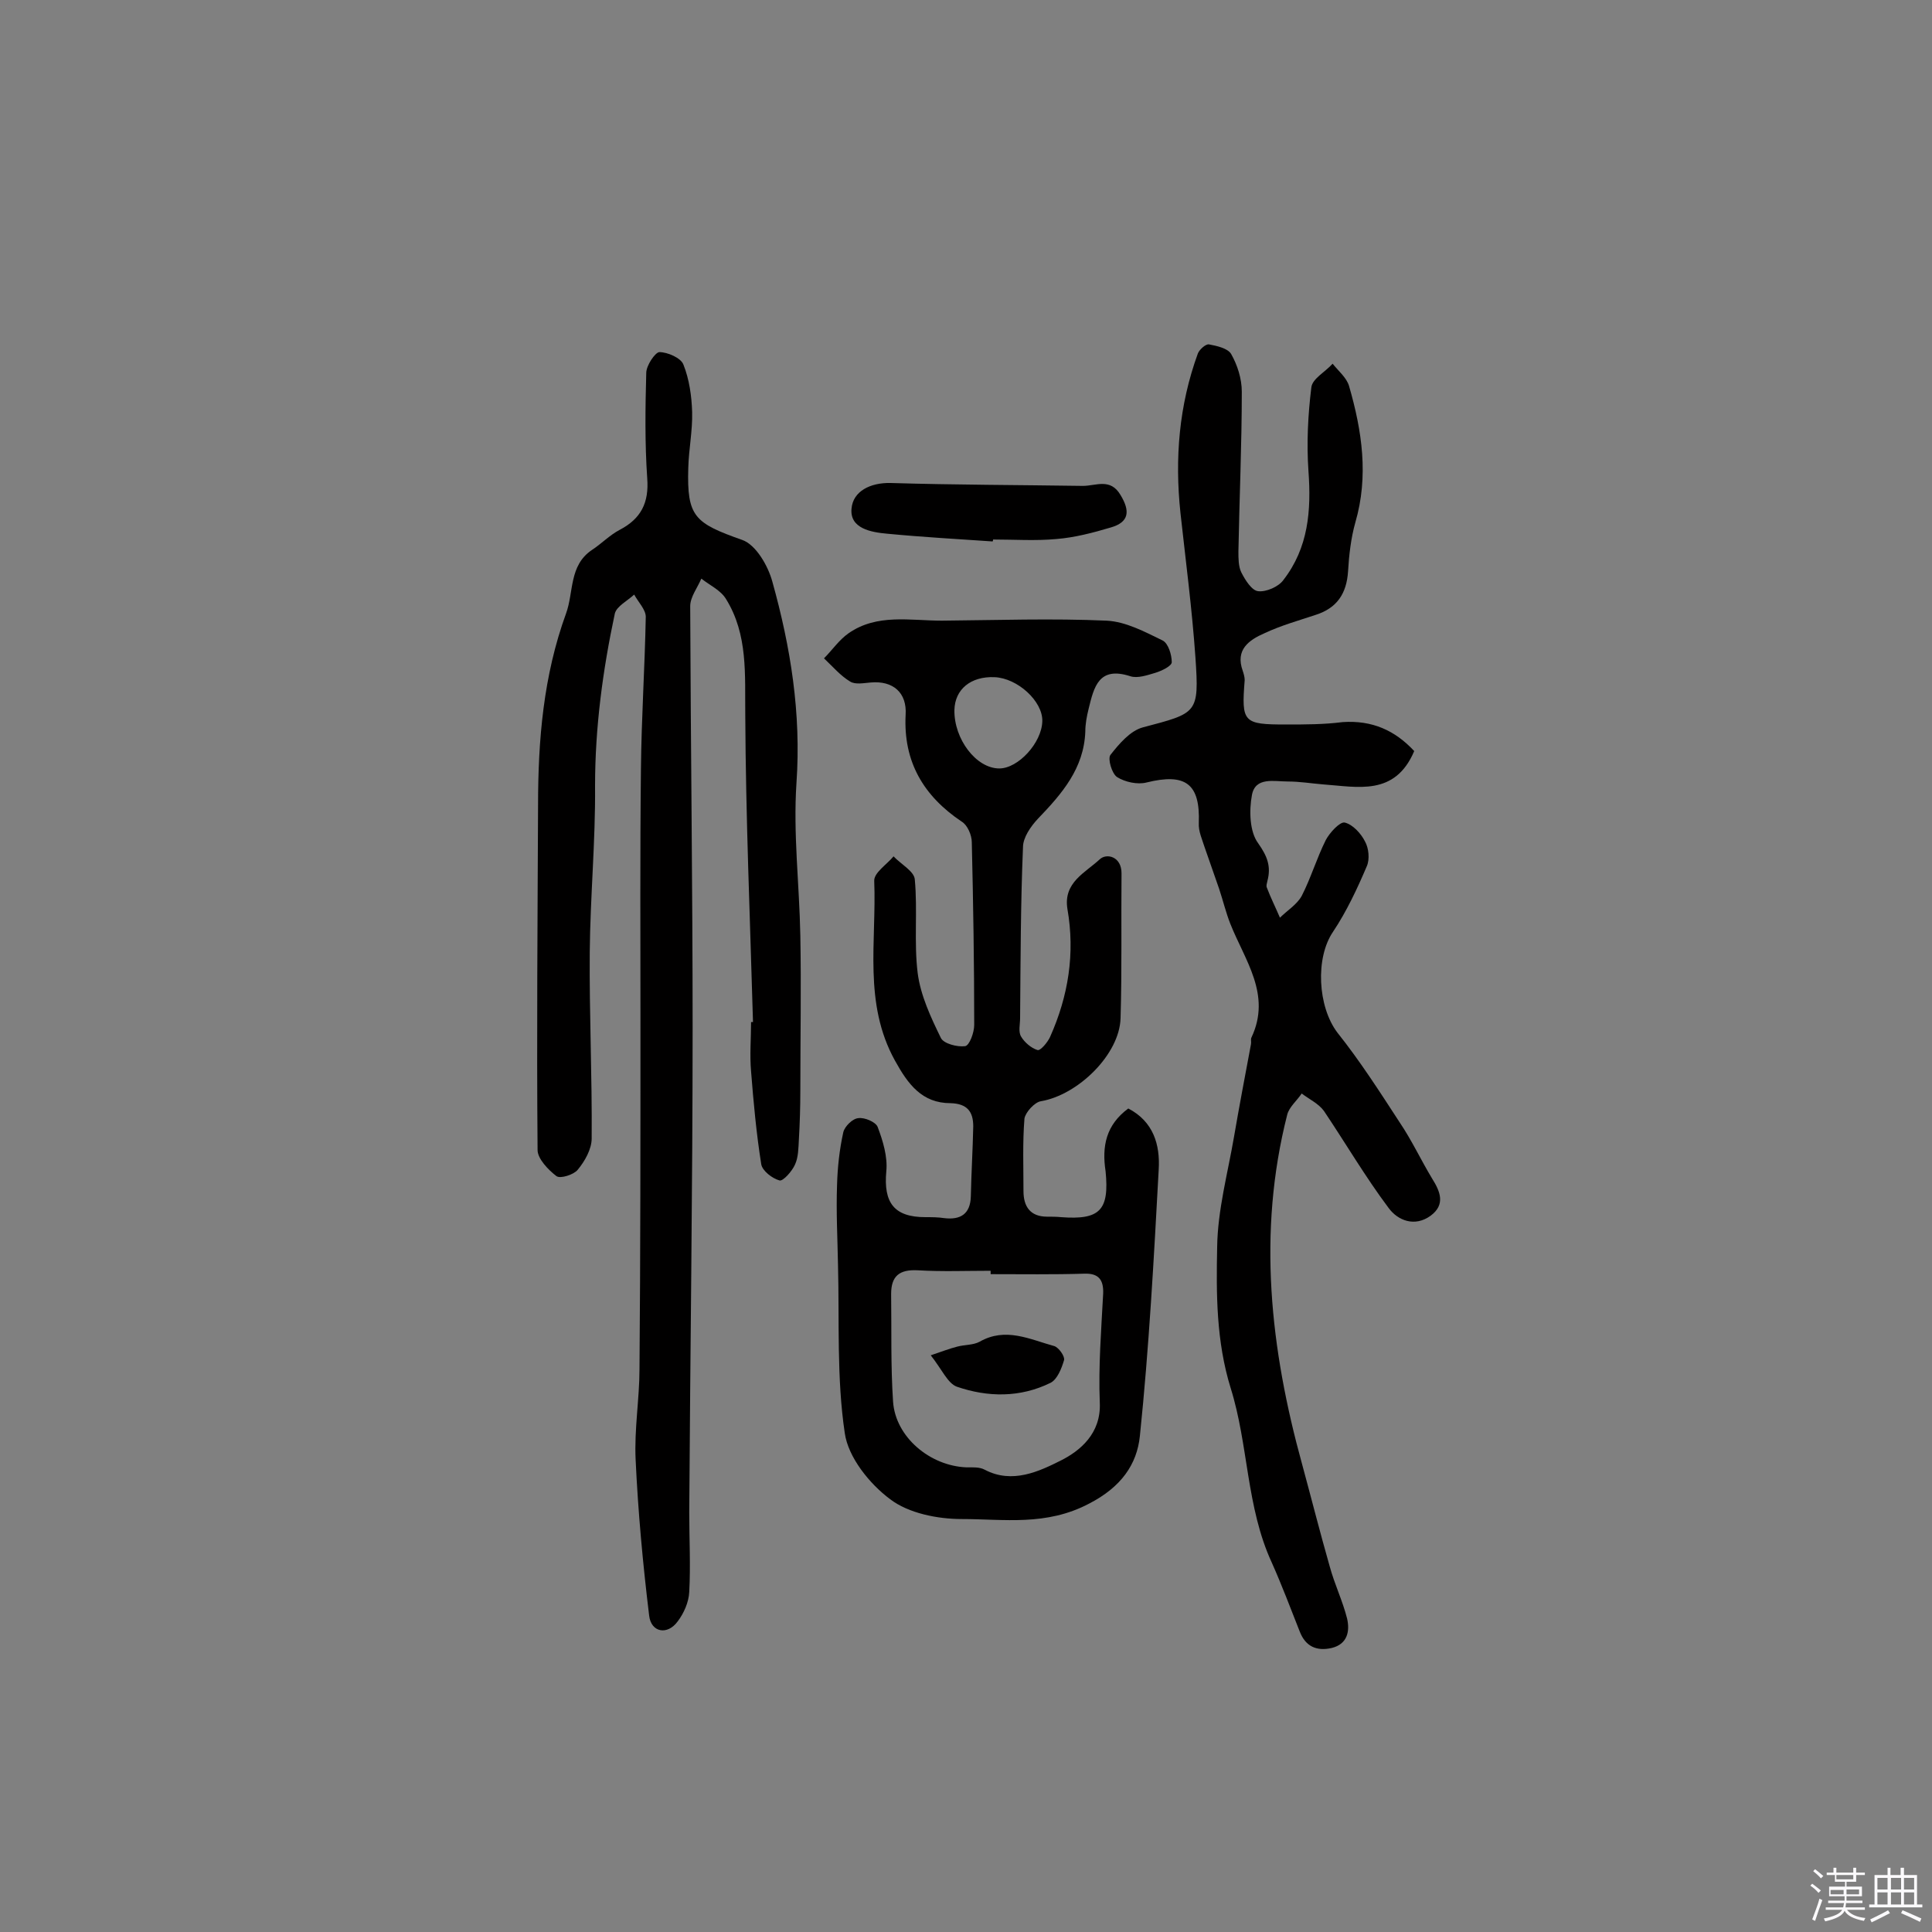 <svg enable-background="new 0 0 400 400" viewBox="0 0 400 400" xmlns="http://www.w3.org/2000/svg"><rect x="0" y="0" width="400" height="400" fill="#808080" stroke="none"/><path d="m374.8 390.4.4-.4c.7.5 1.3 1 1.8 1.4l-.5.5c-.5-.6-1.1-1.1-1.7-1.5zm1 7.3-.6-.3c.5-1.4 1.1-2.8 1.5-4.3.2.1.4.2.6.3-.5 1.3-1 2.8-1.5 4.3zm-.4-10.3.4-.4c.4.3 1 .8 1.7 1.4l-.5.5c-.4-.5-1-1-1.6-1.5zm2.5.3h1.7v-1h.6v1h3.5v-1h.6v1h1.8v.5h-1.8v1.4h-2v1h3.2v2h-3.2v.9h3.3v.5h-3.4c0 .3-.1.6-.1.9h4v.5h-3.7c.7.9 1.9 1.5 3.8 1.7-.1.2-.2.4-.3.6-2.1-.4-3.5-1.1-4-2.1-.4 1-1.8 1.7-4 2.2-.1-.2-.2-.4-.3-.6 2.1-.4 3.4-1 3.8-1.8h-3.4v-.5h3.6c.1-.3.1-.6.2-.9h-3.3v-.5h3.4c0-.3 0-.6 0-.9h-3.2v-2h3.3v-1h-2.1v-1.4h-1.7v-.5zm1.1 3.5v1h2.7c0-.3 0-.4 0-.4 0-.1 0-.2 0-.2 0-.1 0-.2 0-.3h-2.7zm1.2-3v.9h3.5v-.9zm4.7 3h-2.6v.6.4h2.6z" fill="#fbfafc"/><path d="m393.6 386.7h.6v1.5h2.7v6.1h1.1v.6h-11v-.6h1.1v-6.1h2.7v-1.5h.6v1.5h2.1v-1.5zm-2.7 8.8.4.6c-1.2.6-2.5 1.3-3.8 1.9-.1-.2-.2-.4-.3-.6 1.2-.6 2.5-1.2 3.7-1.9zm-2.2-6.7v2.4h2.1v-2.4zm0 3v2.5h2.1v-2.5zm2.8-3v2.4h2.1v-2.4zm0 3v2.5h2.1v-2.5zm6 6.1c-1.4-.7-2.7-1.3-3.9-1.8l.3-.6c1.5.6 2.7 1.2 3.9 1.7zm-1.2-9.1h-2.1v2.4h2.1zm-2.1 3v2.5h2.1v-2.5z" fill="#fbfafc"/><g fill="#010000"><path d="m233.6 229.5c5.2 2.7 6.6 7.5 6.3 12.6-1 18.4-2 36.9-3.9 55.2-.6 5.9-3.9 10.6-10.5 14-8.9 4.7-17.6 3.2-26.4 3.2-5 0-11-1.2-14.8-4.1-4.3-3.2-8.7-8.7-9.4-13.7-1.7-11.4-1.1-23.2-1.4-34.8-.1-5.5-.4-11-.2-16.5.1-3.7.5-7.4 1.3-11 .3-1.2 1.9-2.8 3.1-2.9 1.3-.2 3.6.8 4 1.8 1.1 2.9 2.1 6.2 1.8 9.2-.6 6.5 1.6 9.5 8.1 9.5 1.3 0 2.6 0 3.9.2 3.3.4 5.4-.8 5.5-4.5.1-4.8.4-9.7.5-14.5 0-3-1.2-4.7-4.7-4.8-5.9 0-8.8-3.9-11.5-8.8-6.6-11.9-3.8-24.7-4.3-37.2-.1-1.7 2.6-3.4 4-5.1 1.5 1.6 4.3 3.1 4.4 4.8.6 6.4-.2 13 .6 19.4.6 4.6 2.7 9.1 4.8 13.4.6 1.2 3.4 1.9 5 1.7.9-.1 1.9-2.8 1.9-4.4 0-12.6-.2-25.2-.5-37.8 0-1.5-.9-3.6-2.1-4.3-7.9-5.3-12.1-12.4-11.6-22.1.3-4.6-2.6-7.1-7.2-6.7-1.4.1-3.2.5-4.3-.2-2-1.2-3.6-3.1-5.4-4.8 1.7-1.7 3.1-3.8 5.1-5.2 5.9-4.1 12.7-2.6 19.3-2.6 11.4-.1 22.8-.5 34.1 0 4 .2 7.9 2.3 11.6 4.1 1.2.6 1.9 3 1.9 4.5 0 .8-2.1 1.8-3.4 2.2-1.7.5-3.7 1.2-5.2.7-6.5-2.1-7.5 2.2-8.6 6.7-.4 1.6-.7 3.2-.7 4.8-.3 7.6-4.8 12.8-9.8 18-1.5 1.6-3.1 3.9-3.1 5.9-.5 11.8-.5 23.6-.6 35.4 0 1.3-.4 2.8.2 3.8.7 1.2 2.1 2.4 3.4 2.8.6.2 2.1-1.6 2.6-2.7 3.8-8.5 5.2-17.3 3.6-26.5-.9-5.5 3.7-7.5 6.7-10.3 1.4-1.3 4.5-.6 4.5 2.9-.1 10 .1 20-.2 30-.2 7.5-8.8 15.9-16.5 17.2-1.3.2-3.2 2.3-3.4 3.6-.4 5-.2 10-.2 15 0 3.2 1.4 5.3 4.9 5.3 1 0 1.9 0 2.9.1 8 .6 10-1.4 9.2-9.5-.8-5.2.1-9.6 4.7-13zm-28.5 34.3c0-.2 0-.5 0-.7-5 0-10.1.2-15.1-.1-3.8-.2-5.5 1.2-5.5 4.9.1 7.4-.1 14.9.4 22.3.5 7.3 7.6 13.3 15.2 13.6 1.3 0 2.7-.1 3.8.5 5.7 3 11.3.3 15.7-1.9 4-2 8.4-5.6 8.1-12-.3-7.5.3-15 .7-22.6.1-2.9-1-4.2-3.9-4.1-6.4.2-12.9.1-19.4.1zm1.8-104.7c3.9 0 8.8-5.3 8.9-9.8.1-4.1-5.1-8.9-9.9-9.1-4.9-.2-8.2 2.5-8.3 6.8-.1 6 4.5 12.1 9.3 12.1z"/><path d="m155.9 211.6c-.6-21.2-1.5-42.4-1.6-63.6-.1-8.3.6-16.6-4-24-1.1-1.8-3.3-2.8-5.1-4.2-.8 1.9-2.3 3.8-2.3 5.7.1 29.1.5 58.1.5 87.2 0 33.5-.5 66.9-.7 100.4 0 5.5.3 11 0 16.5-.1 2.1-1.1 4.4-2.4 6.1-2.1 2.9-5.5 2.3-5.9-1.2-1.3-10.7-2.3-21.5-2.8-32.3-.3-6.3.8-12.6.8-18.8.2-24 .2-48.1.2-72.1 0-17.4-.1-34.7.1-52.1.1-10.5.8-21 1-31.5 0-1.5-1.6-3.1-2.4-4.6-1.4 1.3-3.6 2.4-4 3.9-2.5 11.7-4.1 23.6-4.1 35.7.1 11.5-1 23-1.1 34.5-.1 12.8.5 25.6.4 38.5 0 2.2-1.4 4.7-2.9 6.5-.8 1-3.6 1.9-4.4 1.3-1.7-1.3-3.9-3.6-3.9-5.4-.2-23.8 0-47.6.1-71.4 0-13.5 1.1-26.8 5.8-39.7 1.6-4.4.6-9.9 5.3-13.1 2-1.3 3.7-3.1 5.8-4.2 4.4-2.3 6.1-5.6 5.7-10.7-.5-7.2-.4-14.6-.2-21.8 0-1.5 1.8-4.2 2.7-4.3 1.7 0 4.5 1.2 5 2.6 1.2 3 1.7 6.5 1.8 9.8.1 3.9-.7 7.7-.8 11.6-.3 10.1 1.3 11.4 11.2 14.9 2.8 1 5.3 5.3 6.2 8.6 3.8 13.6 6 27.3 5 41.7-.7 10.5.6 21 .8 31.6.2 10.7 0 21.3 0 32 0 3.4-.1 6.8-.3 10.2-.1 1.8-.1 3.7-.8 5.2-.6 1.4-2.5 3.5-3.2 3.3-1.5-.4-3.6-2-3.8-3.4-1-6.3-1.6-12.8-2.1-19.2-.3-3.4 0-6.8 0-10.2z"/><path d="m292.8 155.5c-4 9.4-11.7 7.4-18.9 6.9-2.4-.2-4.8-.6-7.3-.6-2.8 0-6.7-1-7.4 2.8-.6 3.2-.5 7.6 1.3 10 1.9 2.7 2.7 4.8 1.9 7.8-.1.5-.3 1-.1 1.4.8 2.1 1.8 4.1 2.7 6.2 1.5-1.5 3.5-2.7 4.5-4.5 1.9-3.7 3.1-7.8 5-11.6.8-1.5 2.9-3.8 3.9-3.6 1.7.4 3.4 2.3 4.2 3.9.8 1.4 1 3.7.4 5.1-2 4.7-4.2 9.4-7 13.6-3.7 5.4-3.2 15.5.9 20.9 4.7 5.9 8.8 12.3 12.9 18.6 2.5 3.7 4.4 7.8 6.7 11.6 1.7 2.7 2.8 5.4-.3 7.7-3.3 2.4-6.8 1-8.7-1.6-4.8-6.4-8.9-13.4-13.4-20.1-1.1-1.5-3-2.4-4.6-3.6-1 1.5-2.6 2.8-3 4.4-6.2 24.4-3.5 48.5 3.1 72.4 1.9 7 3.7 14.1 5.7 21.1 1 3.7 2.7 7.2 3.6 10.8.6 2.6.1 5.3-3.2 6.1-3.1.7-5.4-.3-6.6-3.4-1.9-4.8-3.7-9.6-5.8-14.3-5.3-11.5-4.8-24.3-8.5-36.1-3-9.7-3-19.5-2.8-29.2.1-7.7 2.2-15.3 3.5-22.9 1.1-6.4 2.3-12.7 3.5-19.1.1-.5-.1-1 .1-1.4 4.2-8.9-1.4-16-4.4-23.6-.9-2.3-1.5-4.8-2.3-7.2-1-2.9-2-5.7-3-8.6-.5-1.6-1.3-3.3-1.2-5 .3-8.1-2.7-10.4-10.8-8.4-1.9.5-4.5-.1-6.1-1.1-1.1-.7-2-3.8-1.4-4.6 1.8-2.3 4.1-5 6.7-5.7 11.3-3 11.7-2.8 10.9-14.5-.7-10-2-19.9-3.1-29.9-1.2-11.3-.3-22.3 3.6-33 .3-.8 1.6-2 2.3-1.9 1.6.3 3.9.8 4.6 2 1.3 2.3 2.2 5.1 2.2 7.8 0 11-.5 22.1-.7 33.1 0 1.4 0 3.1.6 4.3.8 1.6 2.2 3.8 3.5 3.9 1.6.2 4.2-.9 5.2-2.3 5.2-6.7 5.8-14.4 5.2-22.6-.4-5.8-.1-11.6.6-17.3.2-1.8 2.9-3.2 4.4-4.9 1.2 1.5 2.9 2.9 3.4 4.6 2.7 9.3 4.1 18.7 1.3 28.3-.9 3.2-1.3 6.7-1.5 10.1-.3 4.6-2.3 7.6-6.7 9-3.6 1.2-7.2 2.2-10.6 3.8-3.2 1.4-6.1 3.4-4.5 7.8.2.6.4 1.3.4 1.9-.7 8.8-.3 9.2 8.6 9.2 3.9 0 7.8 0 11.7-.5 6.1-.4 10.8 1.7 14.8 6z"/><path d="m205.5 112.1c-7.3-.5-14.5-.9-21.8-1.6-3.4-.3-7.8-1.1-7.4-5.2.3-3.6 3.9-5.4 8.1-5.3 13.3.4 26.5.4 39.8.6 2.7 0 5.7-1.7 7.8 1.9 2 3.3 1.8 5.6-2 6.7-3.7 1.1-7.5 2.1-11.3 2.4-4.3.4-8.7.1-13.1.1 0 .1 0 .3-.1.4z"/><path d="m192.7 280.6c2.4-.8 3.9-1.4 5.5-1.8 1.5-.4 3.3-.3 4.6-1 5.4-3.1 10.4-.5 15.5.9.9.3 2.2 2.1 2 2.9-.5 1.7-1.4 4-2.8 4.7-6.3 3.1-13 3-19.4.8-1.9-.7-3.1-3.6-5.4-6.5z"/></g></svg>